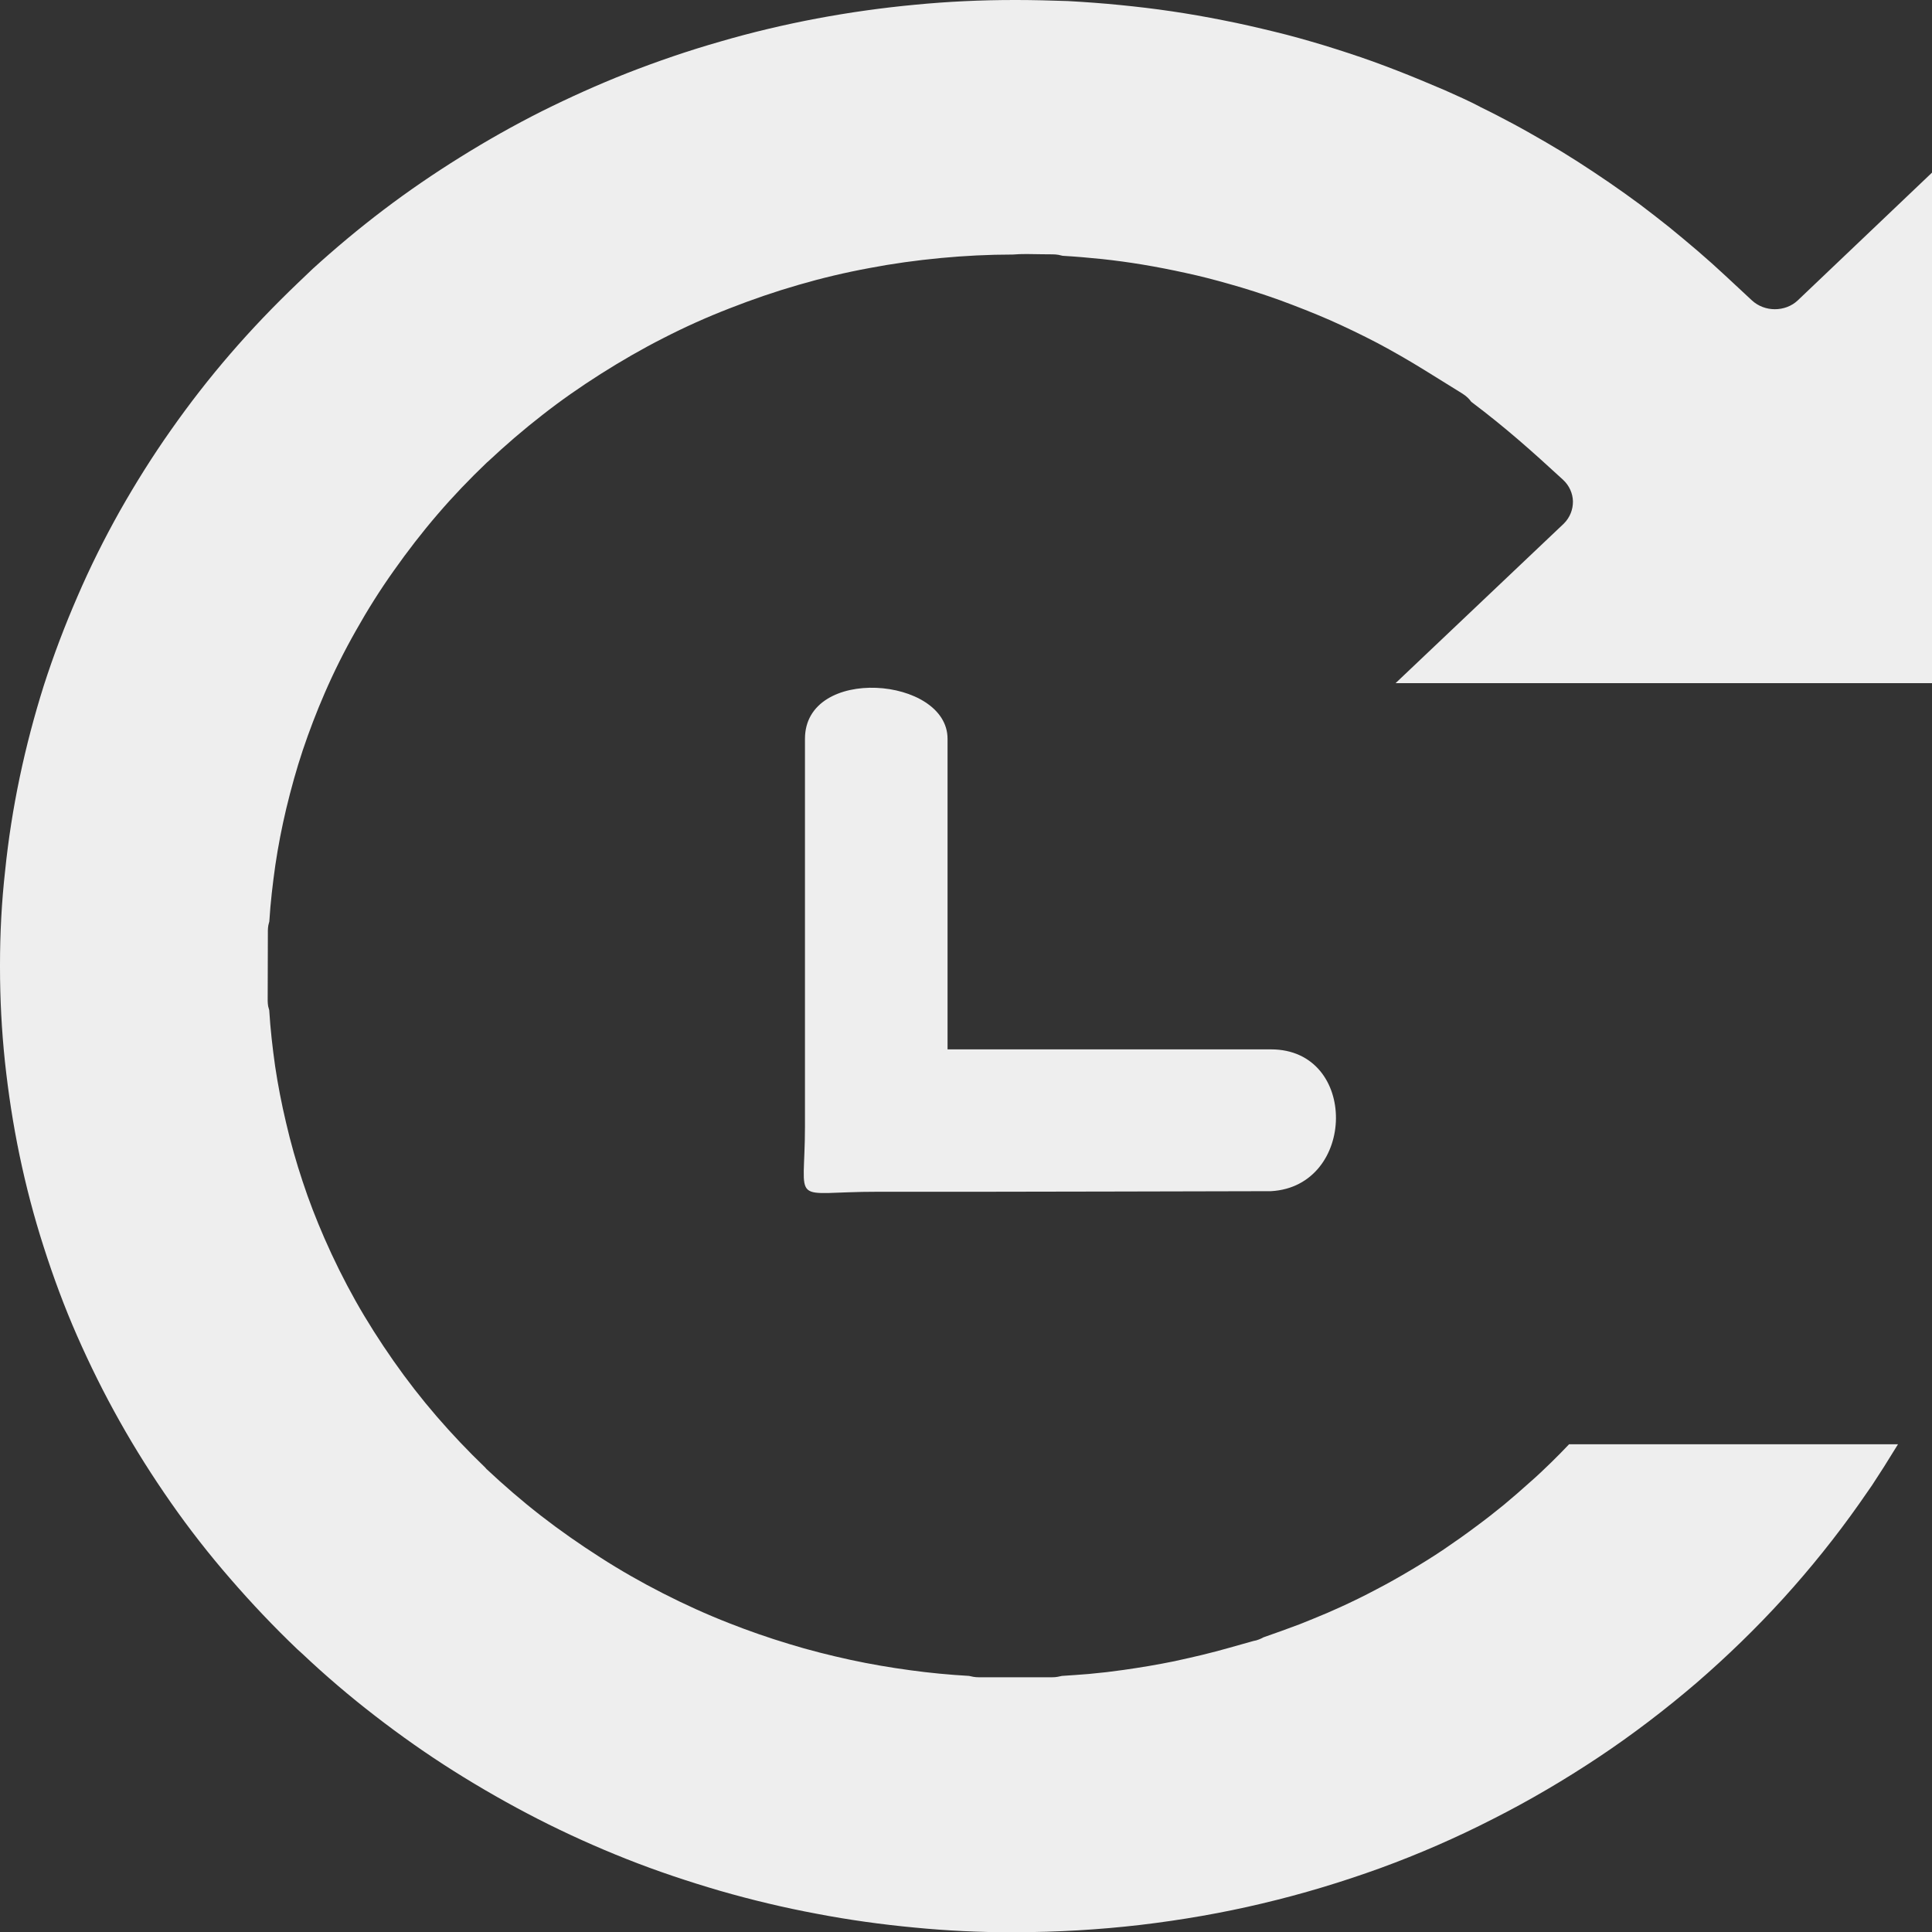 <svg width="20" height="20" viewBox="0 0 20 20" fill="none" xmlns="http://www.w3.org/2000/svg">
<rect x="0" y="0" width="20" height="20" fill="#333333" stroke="none"/>
<g clip-path="url(#clip0)">
<path fill-rule="evenodd" clip-rule="evenodd" d="M9.087 12.337C10.454 12.339 12.803 12.331 13.157 12.331C14.042 12.282 14.066 10.863 13.157 10.863H9.809V7.648C9.809 7.004 8.333 6.885 8.333 7.648C8.333 9.186 8.333 10.161 8.333 11.659C8.333 12.507 8.16 12.336 9.087 12.337ZM20 7.072V1.787L18.611 3.109C18.546 3.171 18.459 3.201 18.373 3.201C18.288 3.201 18.202 3.171 18.135 3.109L17.862 2.855C17.771 2.77 17.675 2.684 17.576 2.599C17.478 2.515 17.379 2.433 17.28 2.352C17.179 2.271 17.076 2.192 16.976 2.116C16.875 2.041 16.768 1.965 16.659 1.89C16.549 1.815 16.44 1.742 16.332 1.673C16.223 1.603 16.113 1.536 16.004 1.473C15.891 1.408 15.78 1.344 15.668 1.284C15.556 1.224 15.441 1.164 15.323 1.107L15.321 1.105C15.207 1.045 15.078 0.988 14.957 0.934L14.71 0.83C14.546 0.762 14.379 0.697 14.211 0.636C14.043 0.576 13.874 0.521 13.705 0.469C13.535 0.418 13.364 0.369 13.188 0.327C13.015 0.285 12.839 0.244 12.663 0.21C12.483 0.174 12.305 0.143 12.129 0.117C11.954 0.091 11.777 0.07 11.595 0.052C11.416 0.034 11.236 0.021 11.056 0.011C10.879 0.005 10.7 0 10.524 0H10.5C10.155 0 9.811 0.016 9.472 0.049C9.13 0.081 8.79 0.129 8.454 0.192C8.116 0.256 7.782 0.335 7.457 0.43C7.127 0.524 6.804 0.635 6.489 0.758C6.188 0.877 5.895 1.009 5.608 1.152C5.32 1.297 5.04 1.455 4.766 1.626C4.491 1.797 4.225 1.979 3.972 2.171C3.716 2.365 3.471 2.57 3.237 2.783L3.083 2.93C2.838 3.164 2.604 3.408 2.385 3.662C2.167 3.914 1.962 4.178 1.771 4.45C1.579 4.722 1.403 5.003 1.24 5.291C1.079 5.578 0.932 5.872 0.801 6.177C0.671 6.476 0.554 6.784 0.453 7.098C0.356 7.406 0.272 7.723 0.204 8.047C0.137 8.366 0.086 8.69 0.053 9.015C0.017 9.334 0 9.66 0 9.987V10.013C0 10.342 0.017 10.667 0.051 10.99C0.086 11.315 0.135 11.637 0.202 11.958C0.269 12.28 0.352 12.596 0.452 12.907C0.553 13.223 0.667 13.53 0.797 13.826C0.931 14.131 1.078 14.427 1.239 14.713C1.401 15.002 1.579 15.283 1.769 15.555C1.96 15.829 2.166 16.092 2.385 16.344C2.604 16.597 2.835 16.841 3.079 17.074L3.129 17.119C3.368 17.345 3.62 17.56 3.882 17.762C4.143 17.964 4.415 18.156 4.696 18.333C4.98 18.512 5.271 18.678 5.57 18.831C5.868 18.983 6.174 19.121 6.487 19.245C6.8 19.369 7.123 19.477 7.455 19.574C7.782 19.668 8.116 19.748 8.454 19.811C8.788 19.875 9.127 19.922 9.467 19.954C9.804 19.987 10.143 20.003 10.485 20.003L10.511 20.002C10.947 20.002 11.378 19.976 11.802 19.927C12.232 19.876 12.654 19.803 13.065 19.705C13.484 19.606 13.893 19.482 14.288 19.339C14.688 19.193 15.078 19.023 15.453 18.831C15.833 18.639 16.199 18.423 16.551 18.189C16.905 17.953 17.242 17.695 17.561 17.422C17.879 17.147 18.181 16.854 18.464 16.543C18.744 16.234 19.006 15.908 19.247 15.566L19.379 15.376L19.5 15.189L19.648 14.951H16.243C16.182 15.016 16.12 15.078 16.06 15.137C15.988 15.207 15.915 15.277 15.839 15.343C15.752 15.421 15.662 15.5 15.568 15.578C15.475 15.654 15.379 15.729 15.28 15.802C15.169 15.885 15.056 15.965 14.945 16.04C14.832 16.116 14.716 16.188 14.601 16.256C14.485 16.325 14.365 16.393 14.245 16.455C14.125 16.519 14.002 16.579 13.877 16.636L13.742 16.696L13.598 16.756L13.457 16.813C13.33 16.86 13.207 16.906 13.078 16.95C13.065 16.958 13.049 16.965 13.034 16.971C13.015 16.979 12.996 16.984 12.977 16.987L12.721 17.059C12.63 17.085 12.54 17.108 12.447 17.131C12.353 17.153 12.264 17.174 12.179 17.192L12.162 17.196C12.078 17.213 11.989 17.23 11.895 17.246C11.802 17.262 11.713 17.275 11.631 17.287L11.455 17.31L11.27 17.329L11.125 17.34L10.993 17.349L10.95 17.358C10.931 17.362 10.911 17.363 10.892 17.363H10.133C10.114 17.363 10.093 17.362 10.074 17.358L10.032 17.349C9.826 17.337 9.623 17.318 9.421 17.29C9.214 17.262 9.009 17.227 8.805 17.183C8.586 17.135 8.374 17.082 8.167 17.018C7.958 16.955 7.751 16.883 7.548 16.803C7.315 16.712 7.086 16.608 6.863 16.494C6.639 16.38 6.42 16.255 6.212 16.121C6.001 15.986 5.796 15.843 5.599 15.69C5.401 15.536 5.213 15.373 5.036 15.207L5.021 15.19C4.845 15.021 4.677 14.844 4.52 14.662C4.362 14.479 4.213 14.287 4.073 14.087C3.933 13.887 3.801 13.68 3.681 13.467C3.562 13.255 3.454 13.037 3.358 12.817C3.274 12.624 3.197 12.427 3.132 12.228C3.067 12.033 3.009 11.829 2.961 11.621C2.915 11.427 2.877 11.232 2.848 11.037C2.821 10.846 2.799 10.653 2.787 10.457L2.776 10.417C2.773 10.397 2.771 10.378 2.771 10.36L2.773 9.632C2.773 9.614 2.775 9.596 2.778 9.578L2.788 9.539C2.8 9.342 2.823 9.149 2.85 8.958C2.879 8.761 2.917 8.566 2.963 8.372C3.013 8.164 3.069 7.962 3.134 7.767C3.201 7.568 3.276 7.371 3.36 7.178C3.456 6.956 3.565 6.738 3.685 6.527C3.805 6.313 3.936 6.105 4.077 5.907C4.219 5.706 4.369 5.511 4.53 5.324C4.692 5.135 4.864 4.956 5.04 4.788L5.053 4.777C5.233 4.608 5.42 4.447 5.613 4.297C5.804 4.147 6.006 4.006 6.217 3.872C6.427 3.739 6.644 3.613 6.869 3.499C7.091 3.385 7.318 3.283 7.553 3.192C7.785 3.101 8.023 3.019 8.266 2.949C8.506 2.879 8.75 2.821 9 2.775C9.24 2.729 9.486 2.695 9.739 2.671C9.982 2.648 10.232 2.635 10.485 2.635C10.572 2.627 10.683 2.63 10.786 2.632L10.899 2.633C10.918 2.633 10.938 2.635 10.957 2.638L11 2.648C11.139 2.656 11.275 2.668 11.411 2.682C11.551 2.697 11.689 2.716 11.828 2.739C11.978 2.764 12.127 2.793 12.276 2.826C12.425 2.858 12.572 2.896 12.719 2.938C12.899 2.988 13.075 3.045 13.248 3.107C13.422 3.171 13.595 3.239 13.763 3.312C13.932 3.387 14.098 3.467 14.259 3.551C14.423 3.638 14.582 3.73 14.738 3.826L15.138 4.074C15.159 4.087 15.178 4.102 15.195 4.118C15.208 4.131 15.22 4.144 15.23 4.159C15.588 4.429 15.848 4.661 16.18 4.966C16.247 5.028 16.281 5.109 16.283 5.19C16.284 5.273 16.253 5.356 16.189 5.42L14.447 7.072H20Z" fill="#EEEEEE"/>
</g>
<defs>
<clipPath id="clip0">
<rect width="20" height="20" fill="white"/>
</clipPath>
</defs>
</svg>

